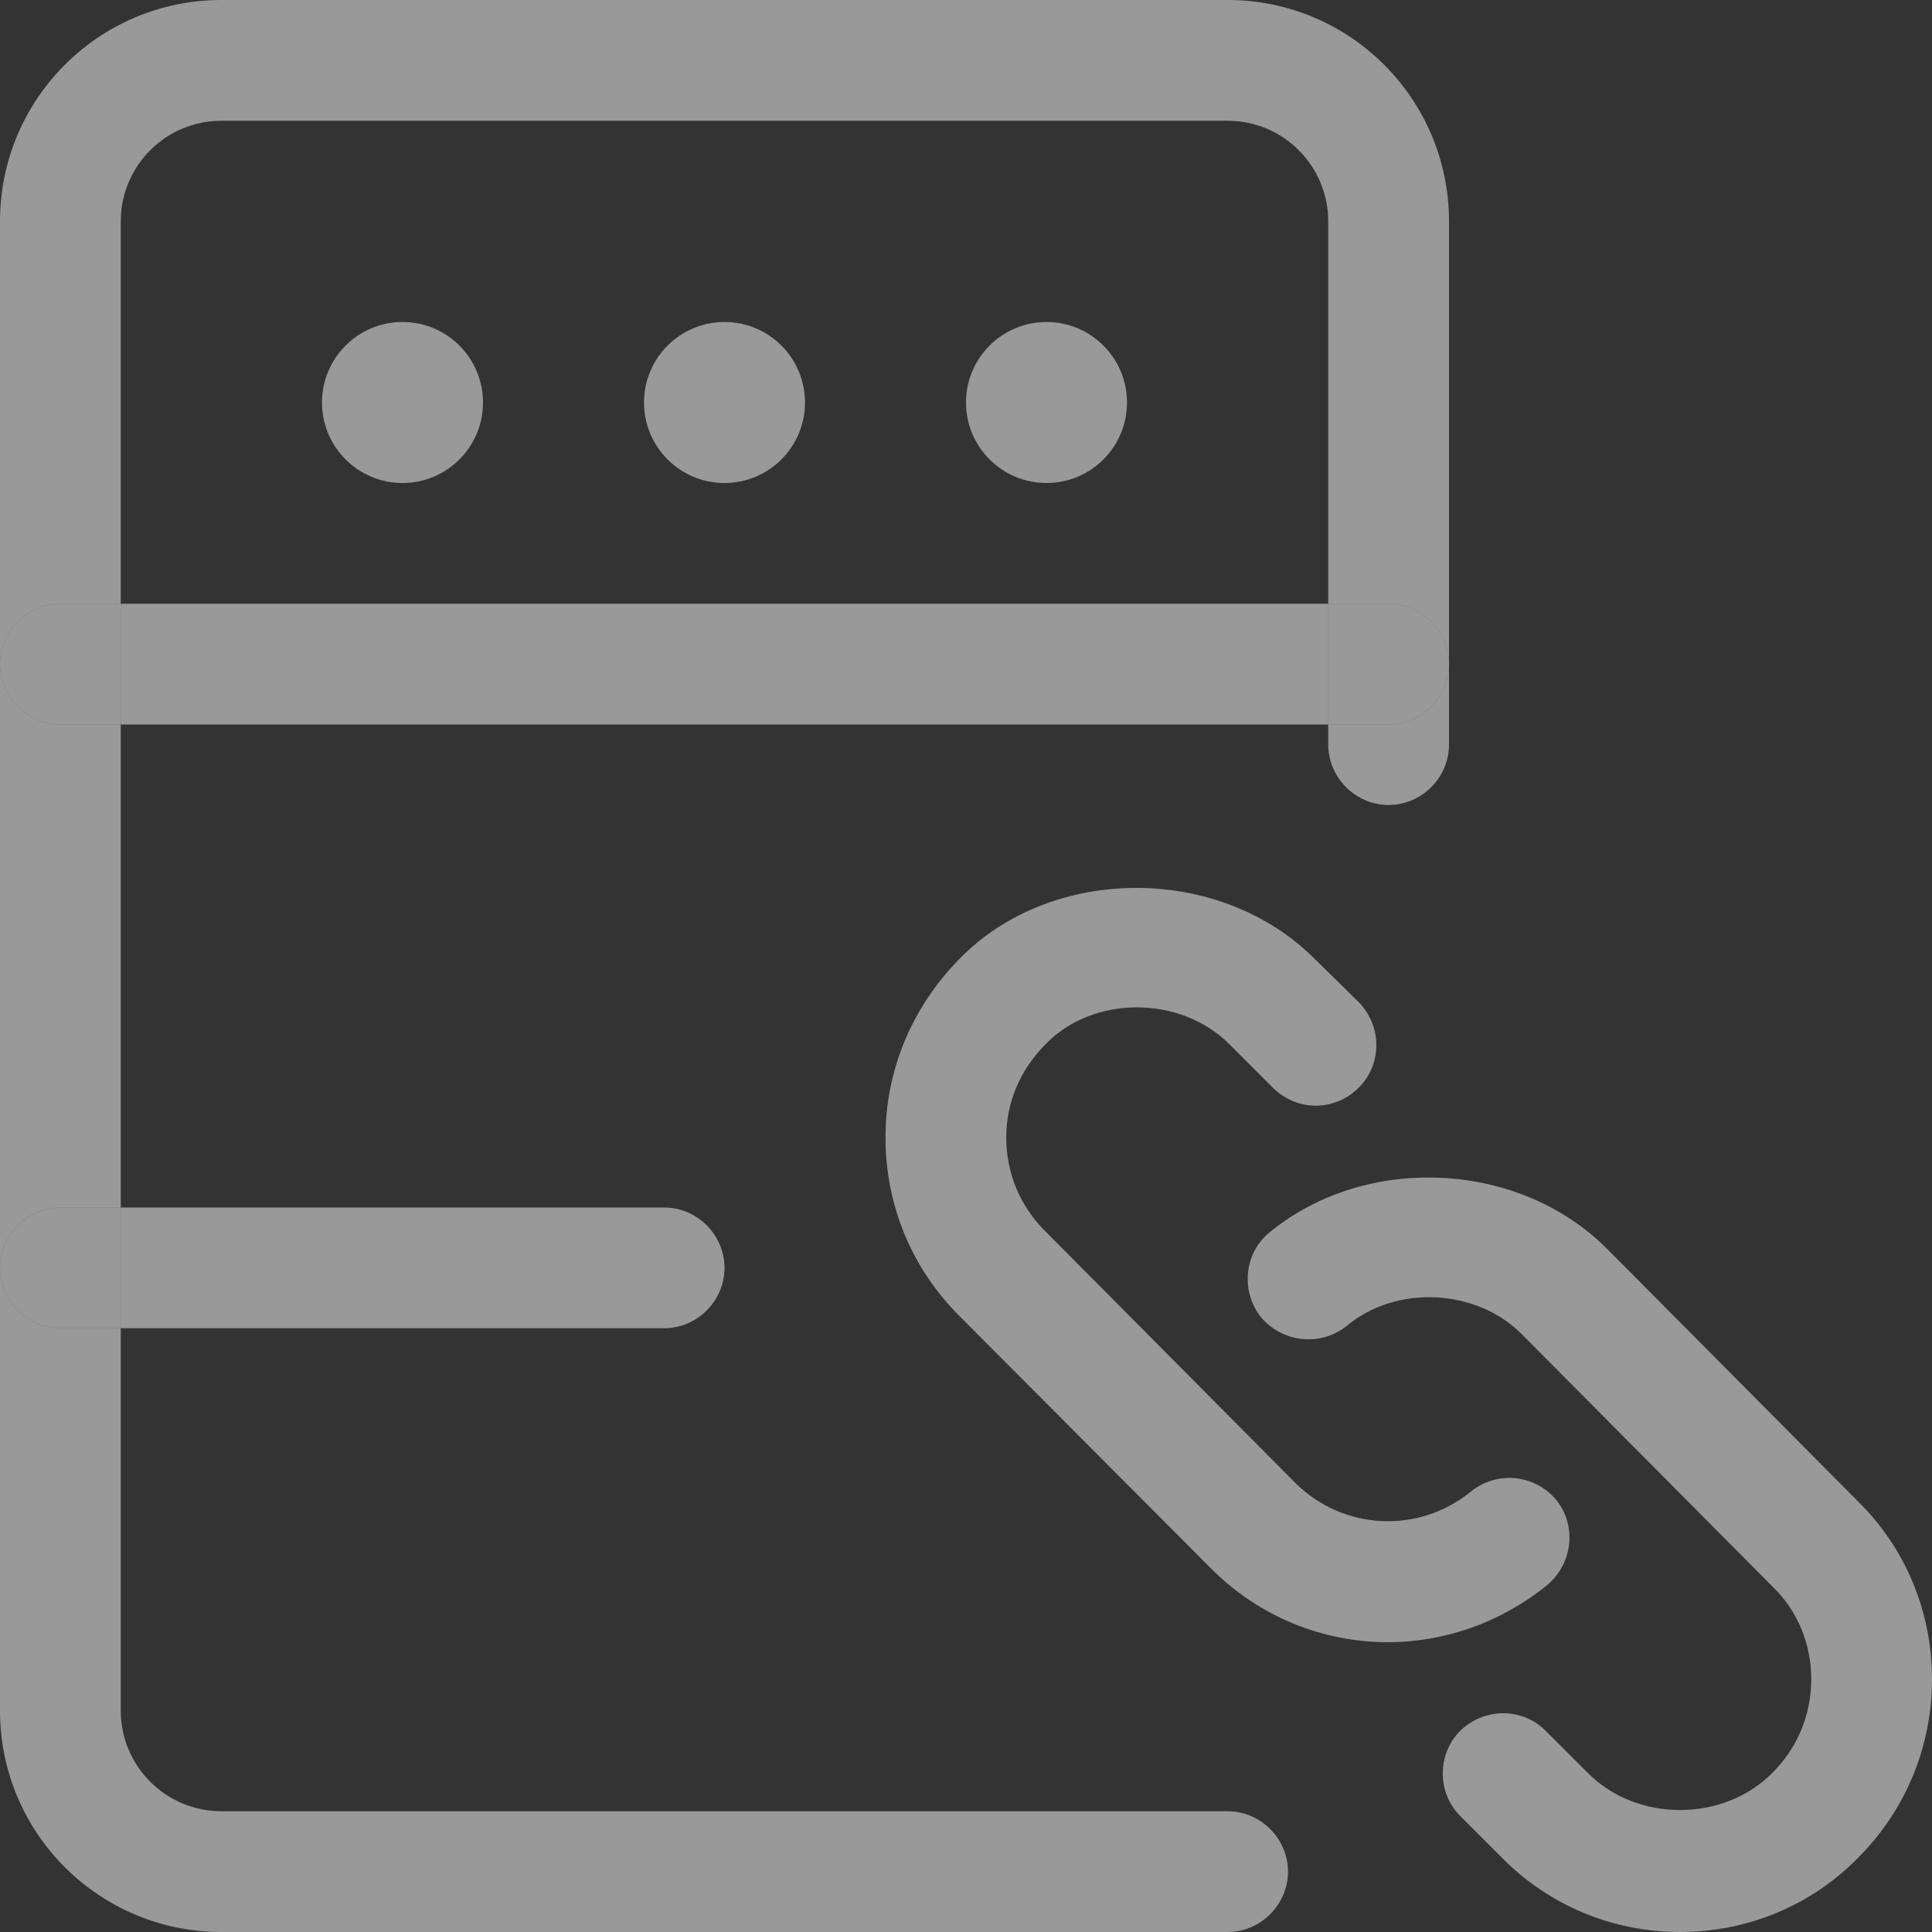 <svg id="_x31__x2C_5" enable-background="new 0 0 24 24" height="512" viewBox="0 0 24 24" width="512" xmlns="http://www.w3.org/2000/svg" style="fill: rgba(255,255,255, .5);"><rect x="0" y="0" width="24" height="24" fill="#333333" stroke="none"/><g id="XMLID_1_"><path d="m17.25 7.5c.41 0 .75.34.75.75s-.34.75-.75.75h-.75v-1.5z"/><path d="m16.5 9h.75c.41 0 .75-.34.75-.75v1c0 .41-.34.75-.75.75s-.75-.34-.75-.75z"/><path d="m18.91 16.58c-.57-.58-1.57-.62-2.18-.11-.32.26-.79.21-1.06-.1-.26-.32-.22-.8.1-1.06 1.19-.98 3.1-.9 4.2.21l3.11 3.13c.59.58.92 1.37.92 2.21s-.33 1.63-.92 2.22c-.58.59-1.37.92-2.21.92s-1.63-.33-2.22-.93l-.51-.51c-.29-.29-.29-.77 0-1.06.3-.29.77-.29 1.06 0l.52.52c.61.62 1.69.62 2.3 0 .31-.31.48-.72.48-1.16s-.17-.85-.48-1.15z"/><path d="m1.5 7.5h15v1.5h-15z"/><circle cx="13" cy="5" r="1"/><path d="m12.99 12.97c-.32.32-.49.73-.49 1.16 0 .44.17.85.48 1.16l3.11 3.13c.59.59 1.53.64 2.18.11.32-.26.79-.22 1.06.1.26.32.21.79-.11 1.06-.58.47-1.28.71-1.98.71-.8 0-1.6-.31-2.21-.93l-3.11-3.12c-.59-.59-.92-1.37-.92-2.22 0-.84.33-1.62.92-2.22 1.14-1.17 3.24-1.18 4.42.01l.54.53c.29.3.29.77 0 1.06-.3.3-.77.3-1.07 0l-.53-.53c-.61-.62-1.7-.62-2.29-.01z"/><circle cx="9" cy="5" r="1"/><path d="m8.25 15c.41 0 .75.34.75.75s-.34.75-.75.75h-6.75v-1.5z"/><circle cx="5" cy="5" r="1"/><path d="m1.5 15v1.5h-.75c-.41 0-.75-.34-.75-.75s.34-.75.75-.75z"/><path d="m1.5 9v6h-.75c-.41 0-.75.34-.75.75v-7.5c0 .41.34.75.75.75z"/><path d="m1.5 7.5v1.5h-.75c-.41 0-.75-.34-.75-.75s.34-.75.75-.75z"/><path d="m2.75 1.5c-.69 0-1.25.56-1.25 1.25v4.75h-.75c-.41 0-.75.34-.75.75v-5.5c0-1.52 1.23-2.75 2.75-2.75h12.5c1.52 0 2.75 1.23 2.75 2.75v5.5c0-.41-.34-.75-.75-.75h-.75v-4.75c0-.69-.56-1.25-1.25-1.25z"/><path d="m15.25 24h-12.5c-1.52 0-2.75-1.23-2.75-2.75v-5.5c0 .41.34.75.75.75h.75v4.75c0 .69.56 1.25 1.25 1.25h12.5c.41 0 .75.34.75.75s-.34.75-.75.75z"/></g></svg>